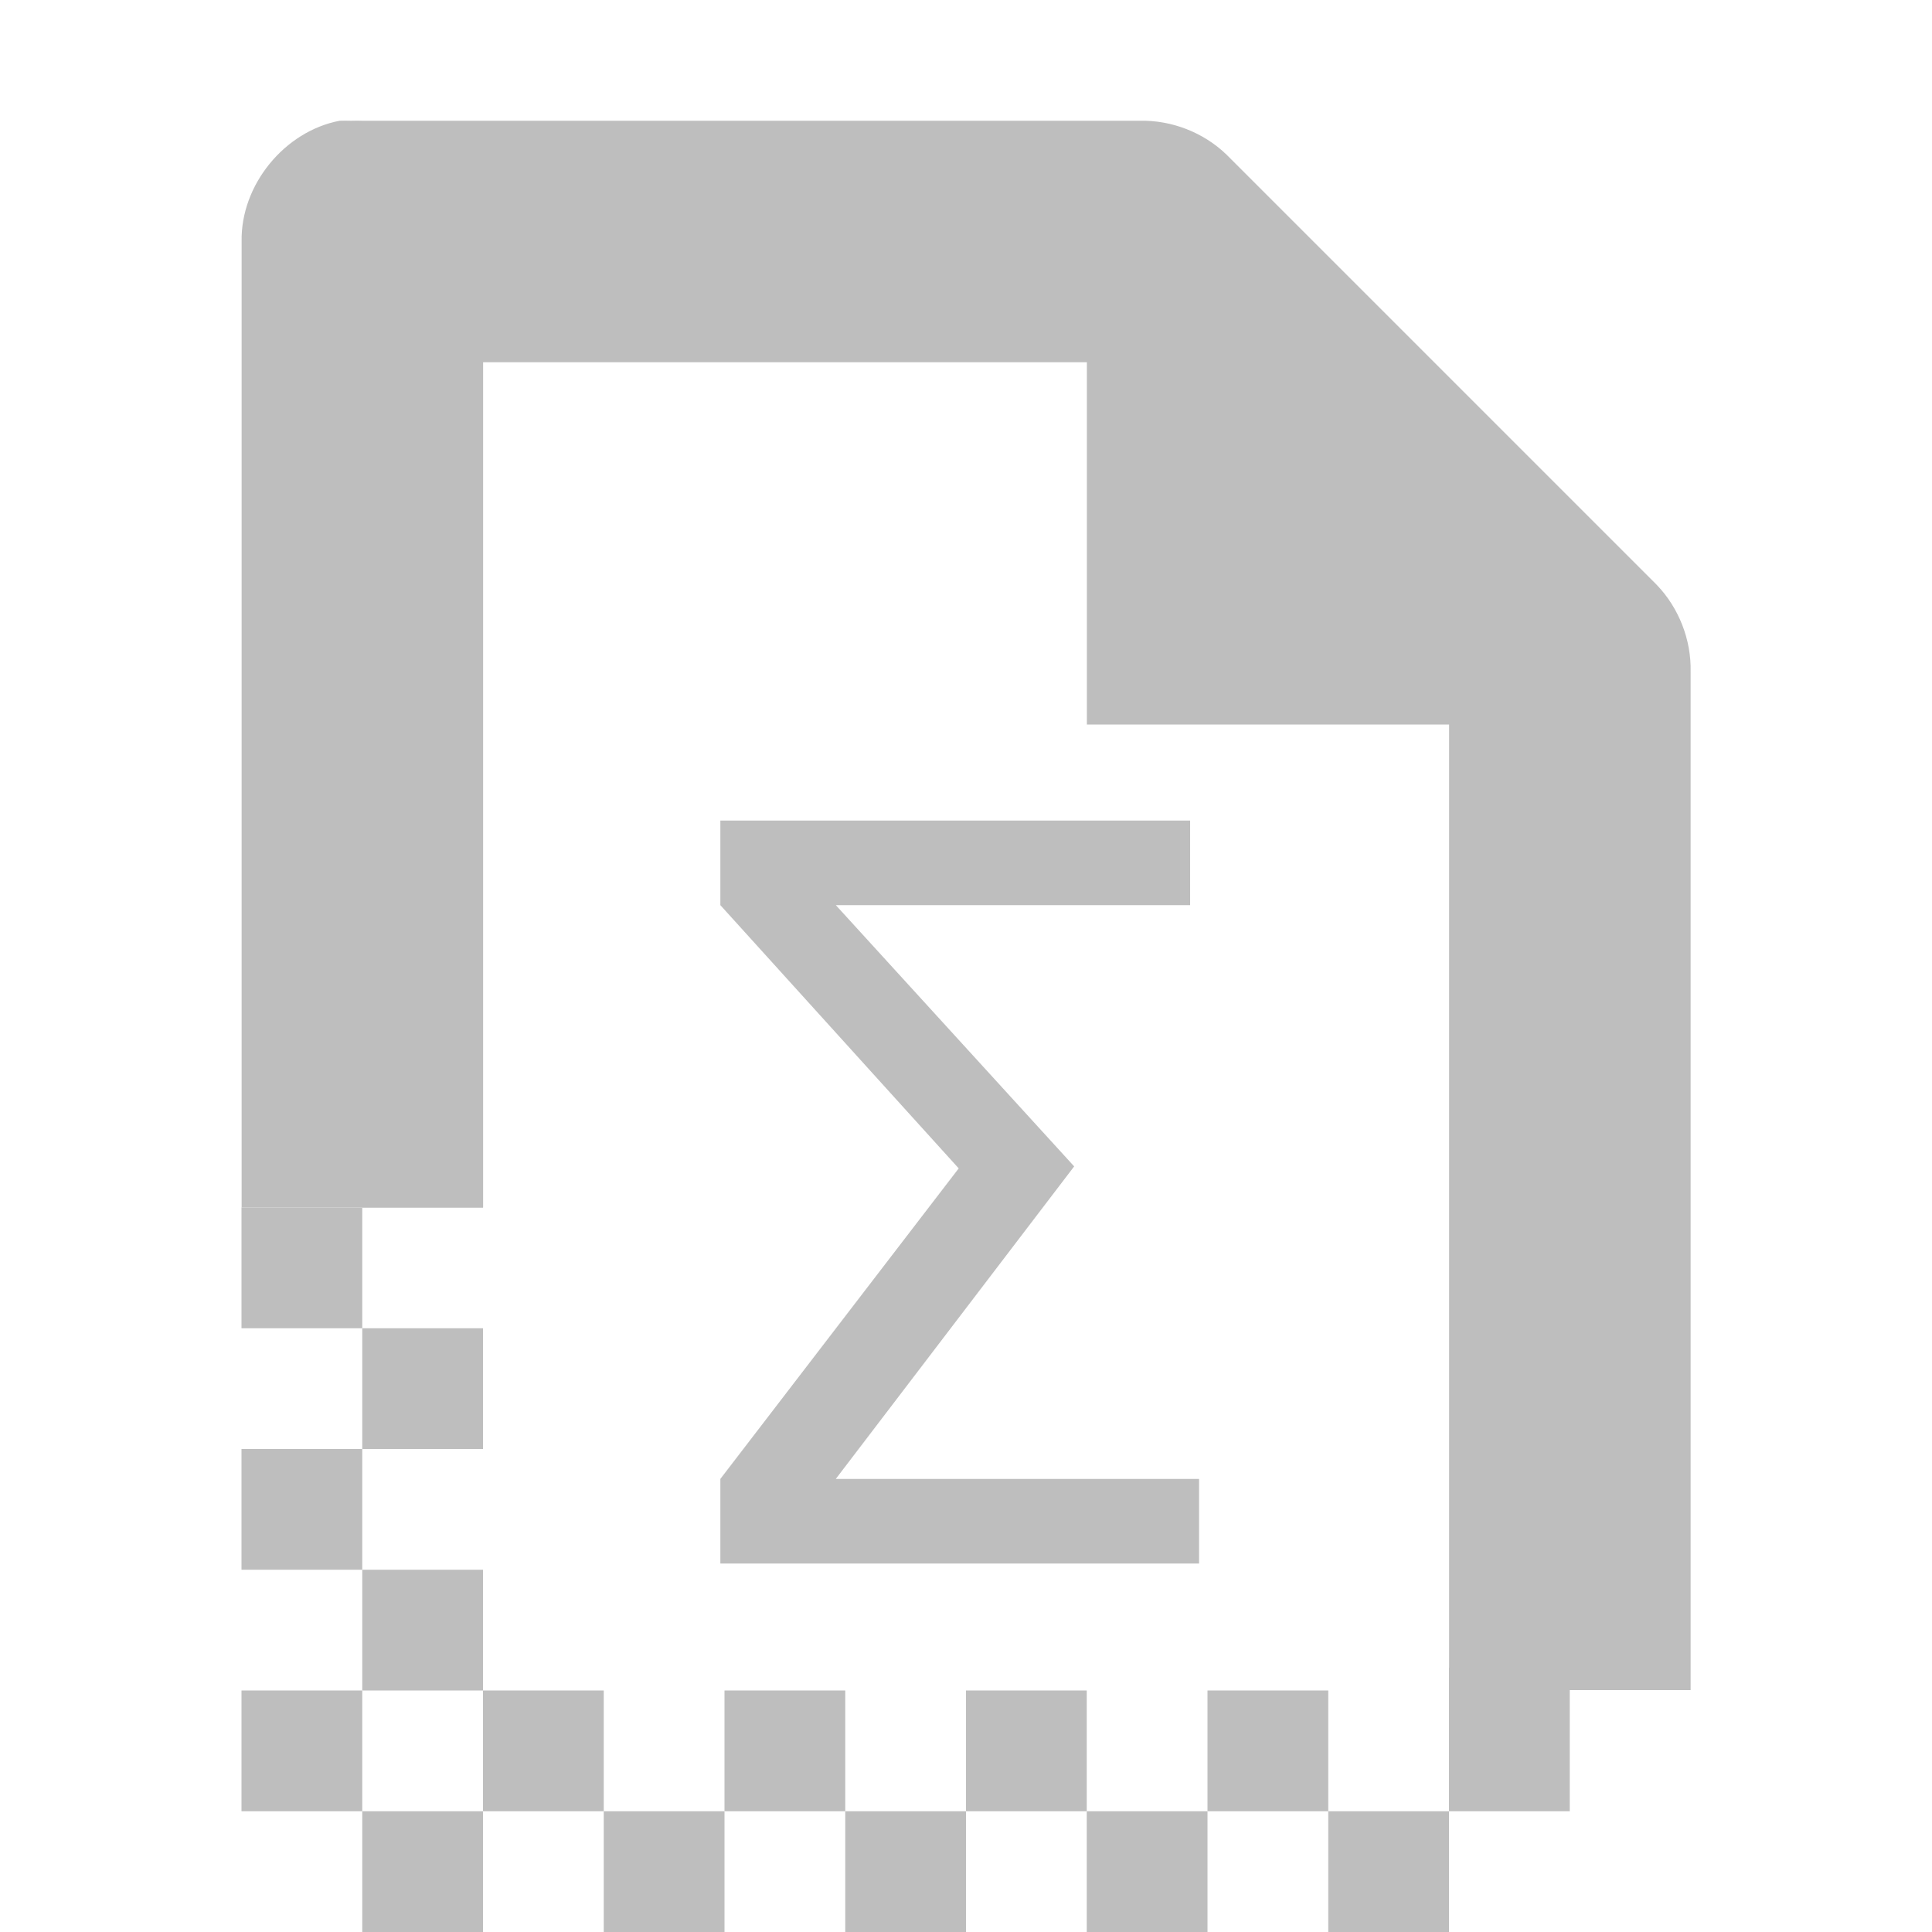 <svg height="16" width="16" xmlns="http://www.w3.org/2000/svg"><g fill="#bebebe"><path d="m-35.826 21.416h14.258v3.32h-18.789v-3.32l9.355-12.188-9.355-10.332v-3.32h18.438v3.32h-13.906l9.355 10.254z" transform="matrix(.211 0 0 .211 14.481 7.729)"/><g transform="translate(-561 -195)"><g fill-rule="evenodd"><path d="m564 204h1v1h-1z"/><path d="m563 205h1v1h-1z"/><path d="m564 206h1v1h-1z"/><path d="m563 207h1v1h-1z"/><path d="m564 208h1v1h-1z"/><path d="m563 209h1v1h-1z"/><path d="m565 209h1v1h-1z"/><path d="m567 209h1v1h-1z"/><path d="m569 209h1v1h-1z"/><path d="m571 209h1v1h-1z"/></g><path d="m563.813 196c-.458.087-.821.533-.812 1v8h2v-7h5v3h3v7.997h2v-8.435c.006-.264-.098-.529-.281-.719l-3.562-3.562c-.19-.184-.455-.287-.719-.281h-6.438c-.031-.001-.062-.001-.094 0-.031-.001-.062-.001-.094 0z"/><g fill-rule="evenodd"><path d="m564 210h1v1h-1z"/><path d="m566 210h1v1h-1z"/><path d="m568 210h1v1h-1z"/><path d="m570 210h1v1h-1z"/><path d="m572 210h1v1h-1z"/><path d="m573 208.812h1v1.188h-1z"/></g></g></g></svg>